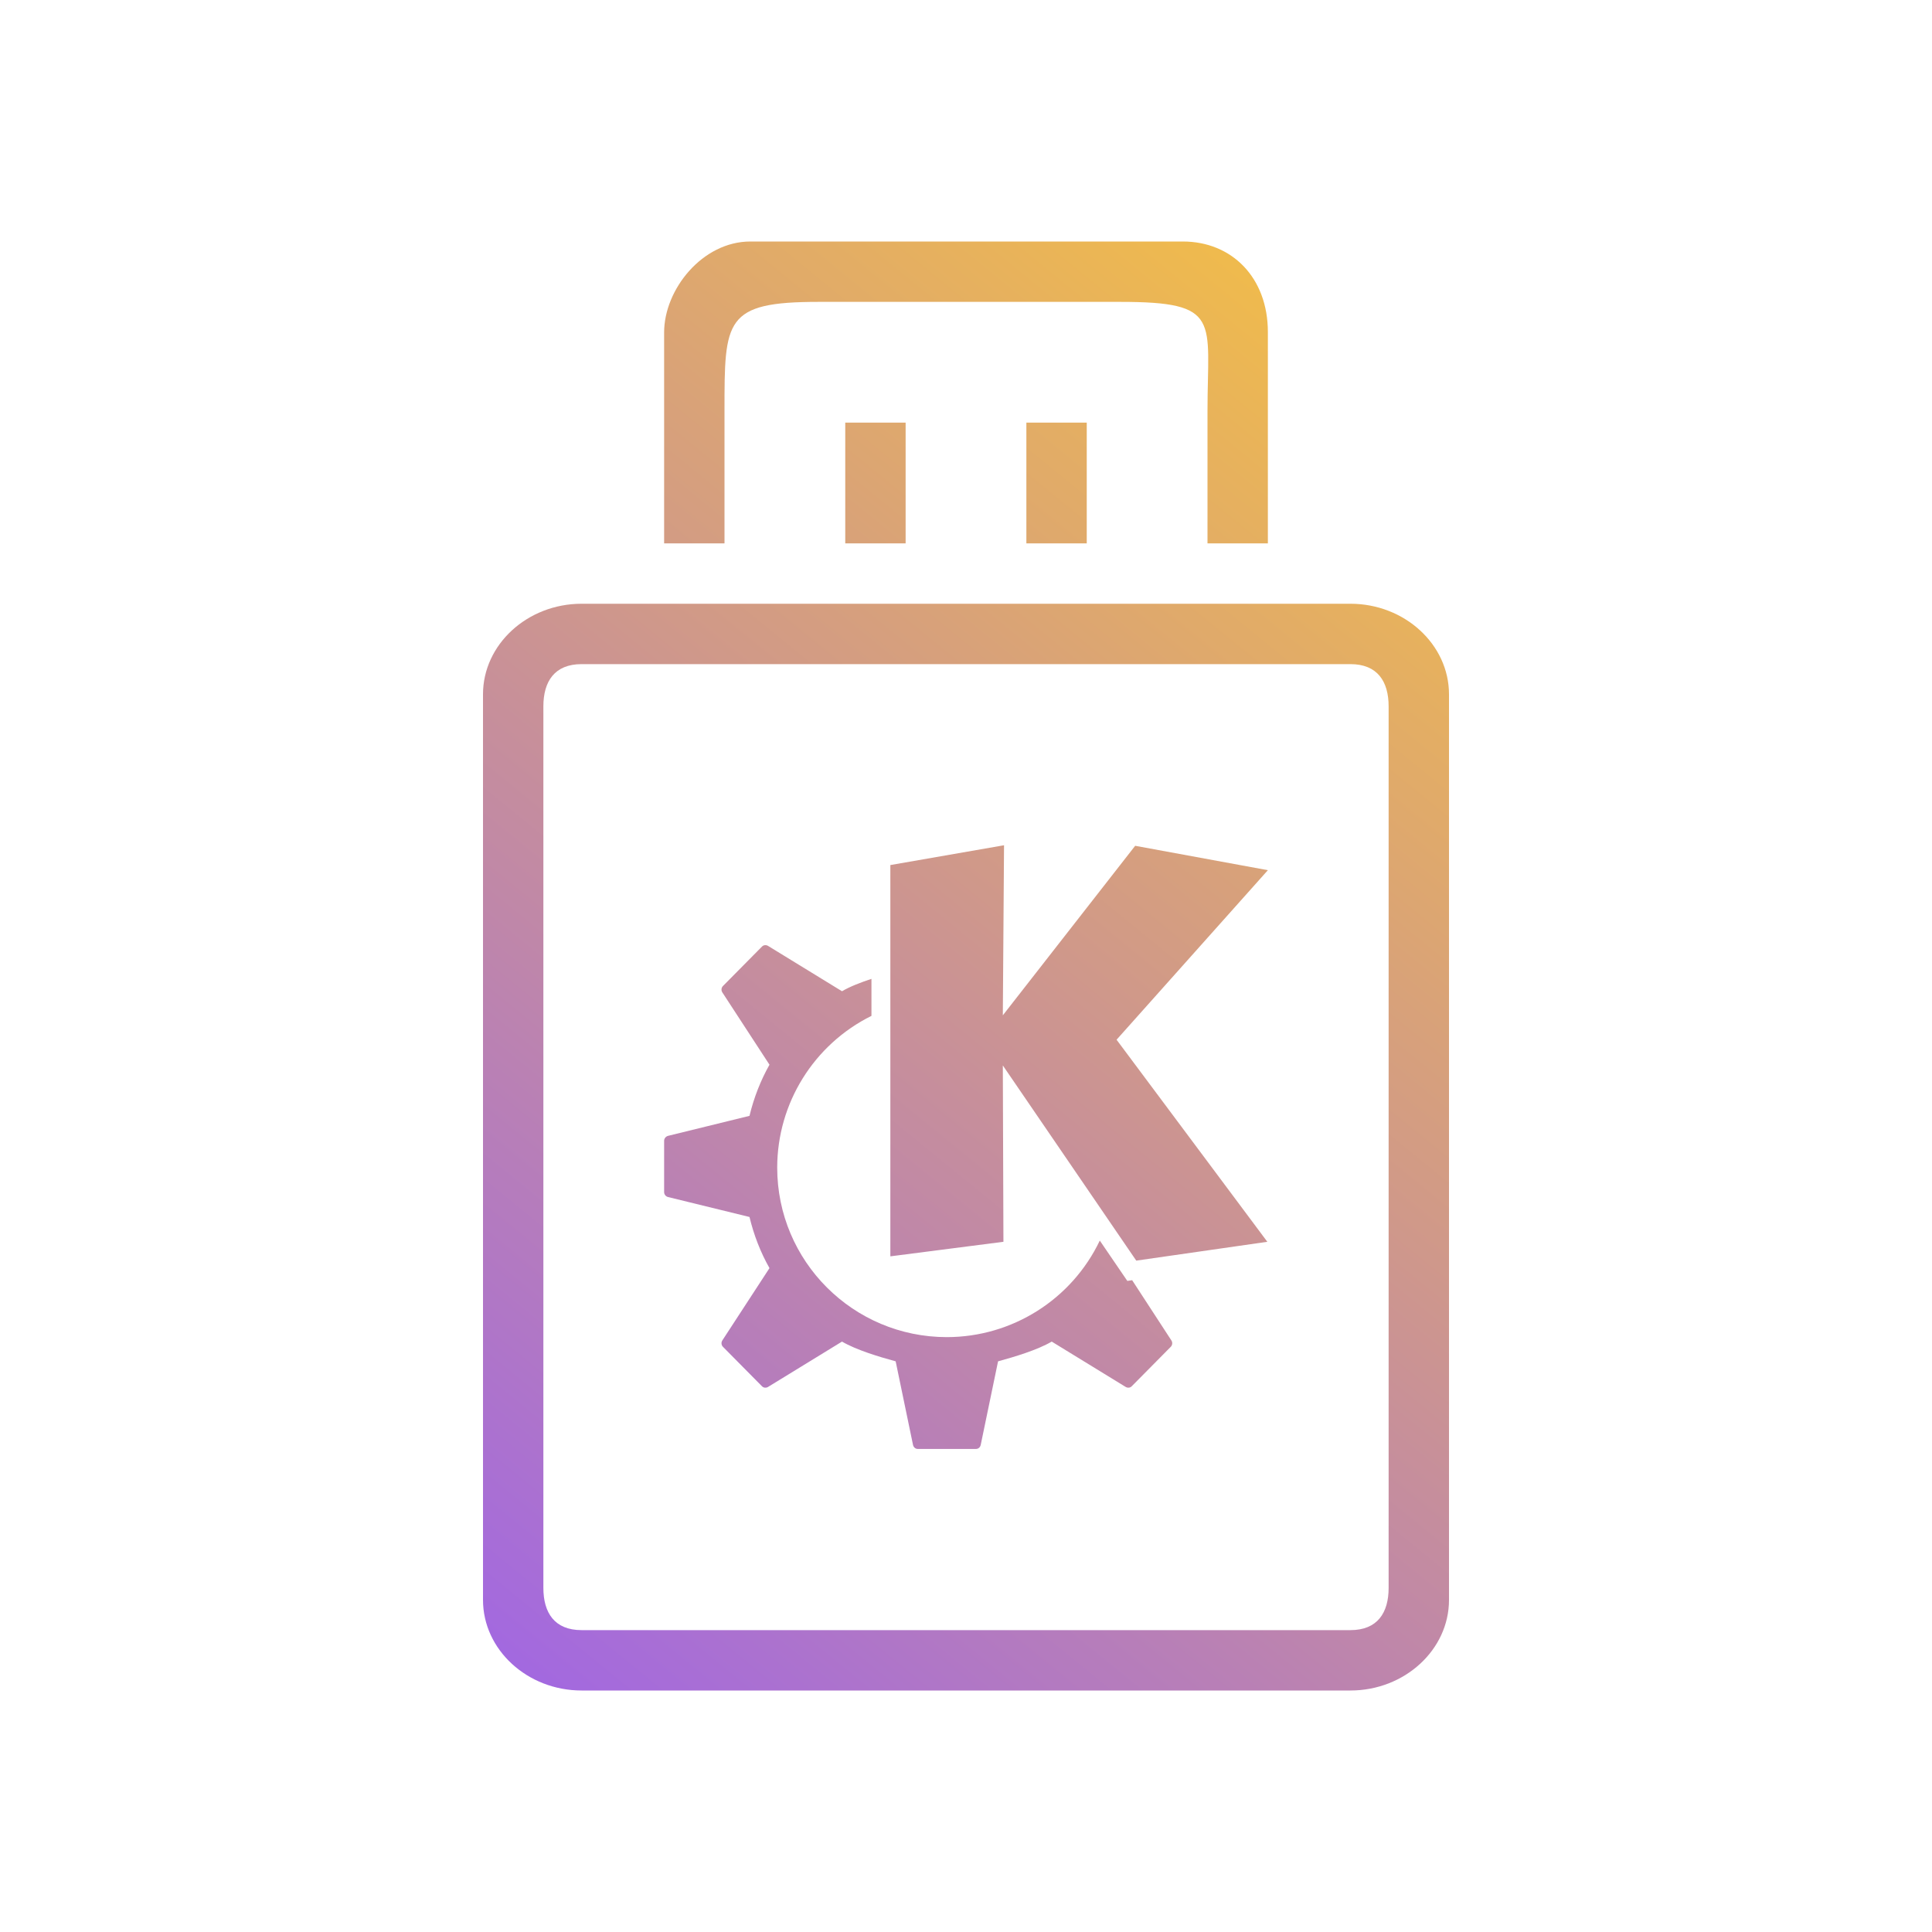 <?xml version="1.0" encoding="UTF-8" standalone="no"?>
<svg
   width="32"
   height="32"
   version="1.1"
   id="svg6"
   sodipodi:docname="device-notifier-symbolic.svg"
   inkscape:version="1.3.2 (091e20ef0f, 2023-11-25)"
   xmlns:inkscape="http://www.inkscape.org/namespaces/inkscape"
   xmlns:sodipodi="http://sodipodi.sourceforge.net/DTD/sodipodi-0.dtd"
   xmlns:xlink="http://www.w3.org/1999/xlink"
   xmlns="http://www.w3.org/2000/svg"
   xmlns:svg="http://www.w3.org/2000/svg">
  <defs
     id="defs10">
    <linearGradient
       inkscape:collect="always"
       xlink:href="#linearGradient1"
       id="linearGradient2"
       x1="4"
       y1="29"
       x2="26"
       y2="2"
       gradientUnits="userSpaceOnUse" />
    <linearGradient
       id="linearGradient1"
       inkscape:collect="always">
      <stop
         style="stop-color:#975cf6;stop-opacity:1"
         offset="0"
         id="stop1" />
      <stop
         style="stop-color:#ffcb2f;stop-opacity:1"
         offset="1"
         id="stop2" />
    </linearGradient>
    <linearGradient
       inkscape:collect="always"
       xlink:href="#linearGradient1"
       id="linearGradient3"
       gradientUnits="userSpaceOnUse"
       x1="4"
       y1="29"
       x2="26"
       y2="2" />
    <linearGradient
       inkscape:collect="always"
       xlink:href="#linearGradient1"
       id="linearGradient4"
       gradientUnits="userSpaceOnUse"
       x1="4"
       y1="29"
       x2="26"
       y2="2" />
    <linearGradient
       inkscape:collect="always"
       xlink:href="#linearGradient1"
       id="linearGradient5"
       gradientUnits="userSpaceOnUse"
       x1="4"
       y1="29"
       x2="26"
       y2="2" />
    <linearGradient
       inkscape:collect="always"
       xlink:href="#linearGradient1"
       id="linearGradient6"
       gradientUnits="userSpaceOnUse"
       x1="4"
       y1="29"
       x2="26"
       y2="2" />
  </defs>
  <sodipodi:namedview
     id="namedview8"
     pagecolor="#ffffff"
     bordercolor="#000000"
     borderopacity="0.25"
     inkscape:showpageshadow="2"
     inkscape:pageopacity="0.0"
     inkscape:pagecheckerboard="0"
     inkscape:deskcolor="#d1d1d1"
     showgrid="false"
     inkscape:zoom="6.0390625"
     inkscape:cx="10.100906"
     inkscape:cy="6.5407503"
     inkscape:window-width="1920"
     inkscape:window-height="994"
     inkscape:window-x="0"
     inkscape:window-y="0"
     inkscape:window-maximized="1"
     inkscape:current-layer="svg6" />
  <style
     type="text/css"
     id="current-color-scheme">
      .ColorScheme-Text {
        color:#31363b;
      }
      .ColorScheme-Background {
        color:#eff0f1;
      }
      .ColorScheme-Highlight {
        color:#3daee9;
      }
      .ColorScheme-ViewText {
        color:#31363b;
      }
      .ColorScheme-ViewBackground {
        color:#fcfcfc;
      }
      .ColorScheme-ViewHover {
        color:#93cee9;
      }
      .ColorScheme-ViewFocus{
        color:#3daee9;
      }
      .ColorScheme-ButtonText {
        color:#31363b;
      }
      .ColorScheme-ButtonBackground {
        color:#eff0f1;
      }
      .ColorScheme-ButtonHover {
        color:#93cee9;
      }
      .ColorScheme-ButtonFocus{
        color:#3daee9;
      }
      </style>
  <g
     id="device-notifier"
     style="fill:url(#linearGradient2)">
    <rect
       style="opacity:0.001;fill:url(#linearGradient3)"
       width="32"
       height="32"
       x="0"
       y="-4.6325681e-08"
       id="rect7" />
    <path
       style="color:#d3dae3;fill:url(#linearGradient4);fill-opacity:1;fill-rule:evenodd;stroke-width:0.624;image-rendering:optimizeQuality;shape-rendering:geometricPrecision;text-rendering:geometricPrecision"
       d="m 16.63,14 -1.883,0.328 v 6.481 l 1.873,-0.241 -0.01,-2.921 2.21,3.233 2.171,-0.312 L 18.494,17.221 21,14.413 18.802,14.009 16.61,16.817 Z m -3.96,1.655 c -0.018,10e-4 -0.035,0.009 -0.049,0.023 l -0.646,0.653 c -0.028,0.028 -0.033,0.072 -0.011,0.106 l 0.781,1.198 c -0.147,0.261 -0.259,0.547 -0.331,0.847 L 11.066,18.813 C 11.029,18.822 11,18.856 11,18.895 v 0.425 0.425 c 0,0.039 0.028,0.073 0.066,0.082 l 1.348,0.33 c 0.072,0.3 0.183,0.586 0.331,0.847 l -0.781,1.198 c -0.022,0.034 -0.017,0.078 0.011,0.106 l 0.646,0.653 c 0.027,0.028 0.07,0.03 0.102,0.01 l 1.223,-0.75 c 0.24,0.14 0.615,0.252 0.889,0.327 l 0.287,1.383 c 0.009,0.04 0.04,0.068 0.079,0.068 h 0.482 0.482 c 0.04,0 0.071,-0.028 0.079,-0.068 l 0.287,-1.383 c 0.274,-0.075 0.649,-0.187 0.889,-0.327 l 1.223,0.75 c 0.033,0.02 0.075,0.018 0.102,-0.01 l 0.646,-0.653 c 0.028,-0.028 0.033,-0.072 0.011,-0.106 l -0.65,-0.998 -0.08,0.012 -0.456,-0.668 c -0.466,0.976 -1.451,1.598 -2.533,1.599 -1.552,0 -2.81,-1.257 -2.81,-2.808 9.91e-4,-1.066 0.606,-2.039 1.561,-2.513 v -0.613 c -0.178,0.059 -0.353,0.126 -0.488,0.205 l -1.223,-0.75 c -0.016,-0.01 -0.035,-0.015 -0.054,-0.013 z"
       class="ColorScheme-Text"
       id="path10-3" />
    <path
       d="M 12.429,4 C 11.633,4 11,4.795 11,5.506 V 9 h 1 V 6.8 C 12,5.3 12,5 13.557,5 h 4.997 C 20.244,5 20,5.3 20,6.8 V 9 h 1 l -4.5e-5,-3.5 C 21,4.597 20.403,4 19.591,4 Z M 14,7 v 2 h 1 V 7 Z m 3,0 v 2 h 1 V 7 Z"
       style="solid-color:#d5c289;fill:url(#linearGradient5);fill-opacity:1;fill-rule:evenodd;stroke-width:1.464"
       id="path4"
       sodipodi:nodetypes="ccccccccccccccccccccccc" />
    <path
       d="M 22.367,10 H 9.633 C 8.735,10 8,10.675 8,11.5 V 26.5 C 8,27.325 8.735,28 9.633,28 H 22.367 C 23.265,28 24,27.325 24,26.5 V 11.5 C 24,10.675 23.265,10 22.367,10 Z M 23,26.3 C 23,26.712 22.816,27 22.367,27 H 9.633 C 9.184,27 9,26.712 9,26.3 V 11.7 C 9,11.288 9.184,11 9.633,11 H 22.367 C 22.816,11 23,11.288 23,11.7 Z"
       id="path2"
       style="fill:url(#linearGradient6);fill-opacity:1;stroke-width:0.391"
       sodipodi:nodetypes="ssssssssssssssssss" />
  </g>
</svg>
